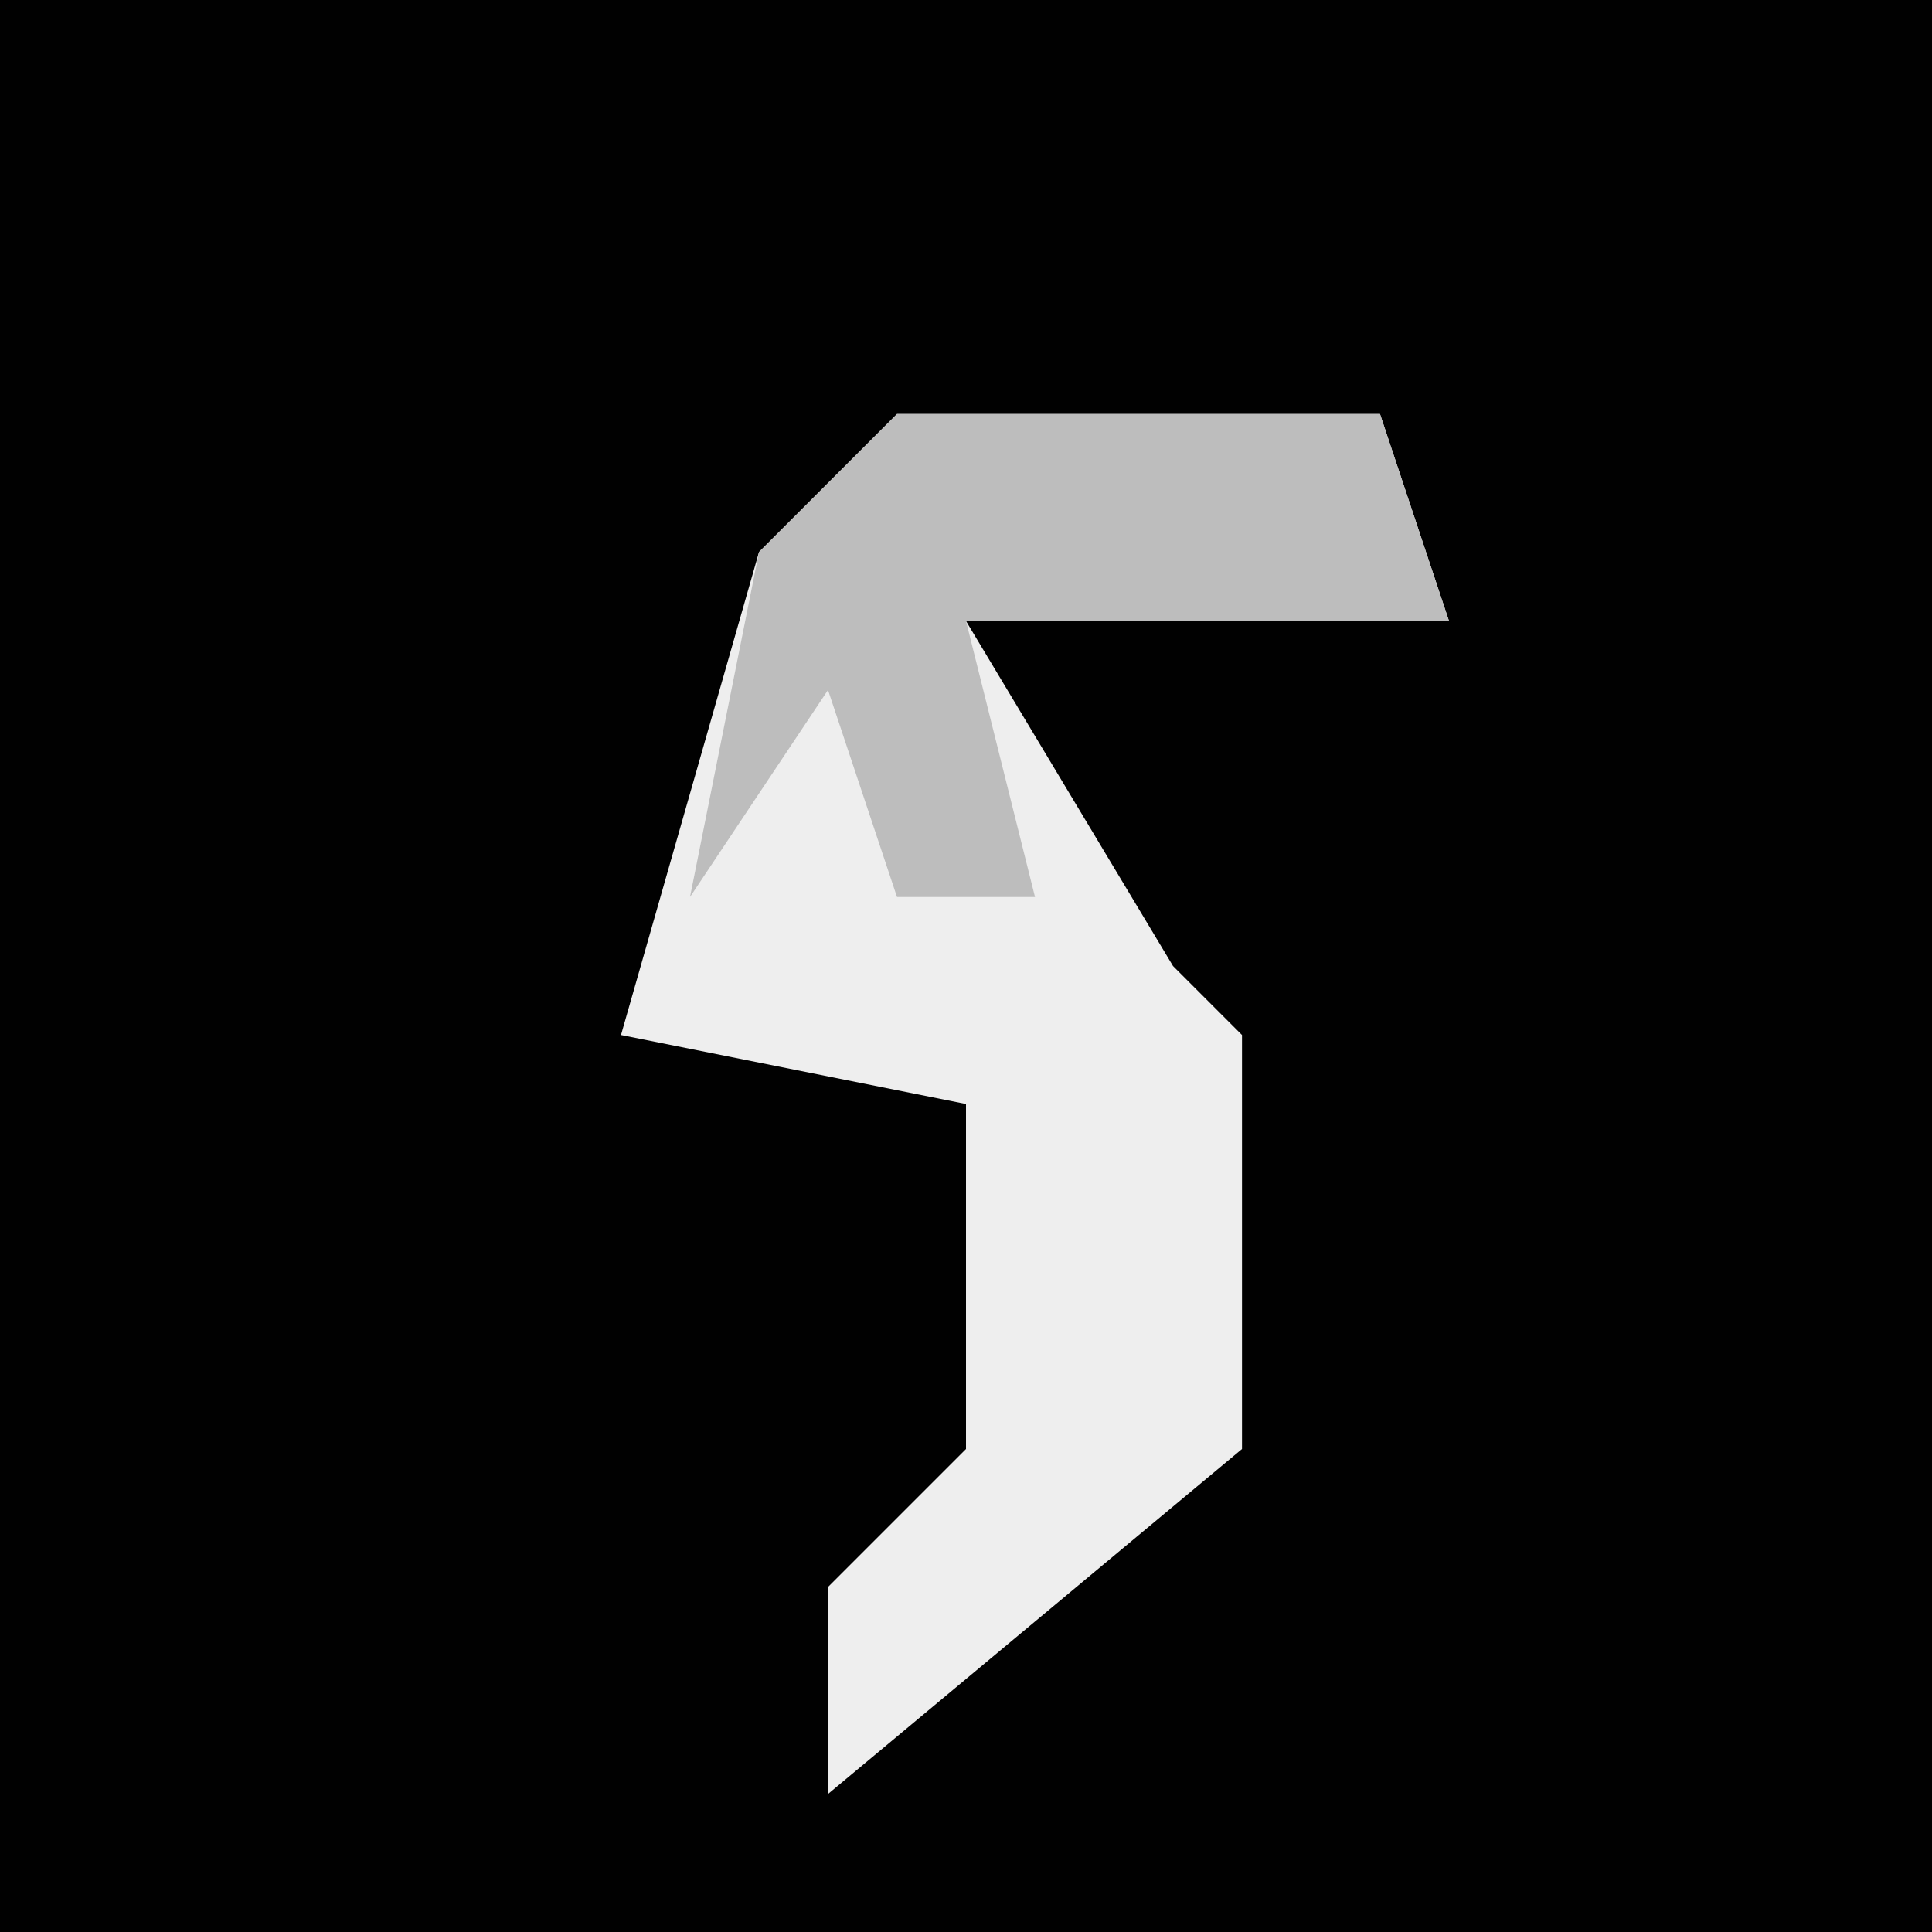 <?xml version="1.0" encoding="UTF-8"?>
<svg version="1.1" xmlns="http://www.w3.org/2000/svg" width="28" height="28">
<path d="M0,0 L28,0 L28,28 L0,28 Z " fill="#010101" transform="translate(0,0)"/>
<path d="M0,0 L7,0 L8,3 L1,3 L4,8 L5,9 L5,15 L-1,20 L-1,17 L1,15 L1,10 L-4,9 L-2,2 Z " fill="#EEEEEE" transform="translate(13,6)"/>
<path d="M0,0 L7,0 L8,3 L1,3 L2,7 L0,7 L-1,4 L-3,7 L-2,2 Z " fill="#BDBDBD" transform="translate(13,6)"/>
</svg>
